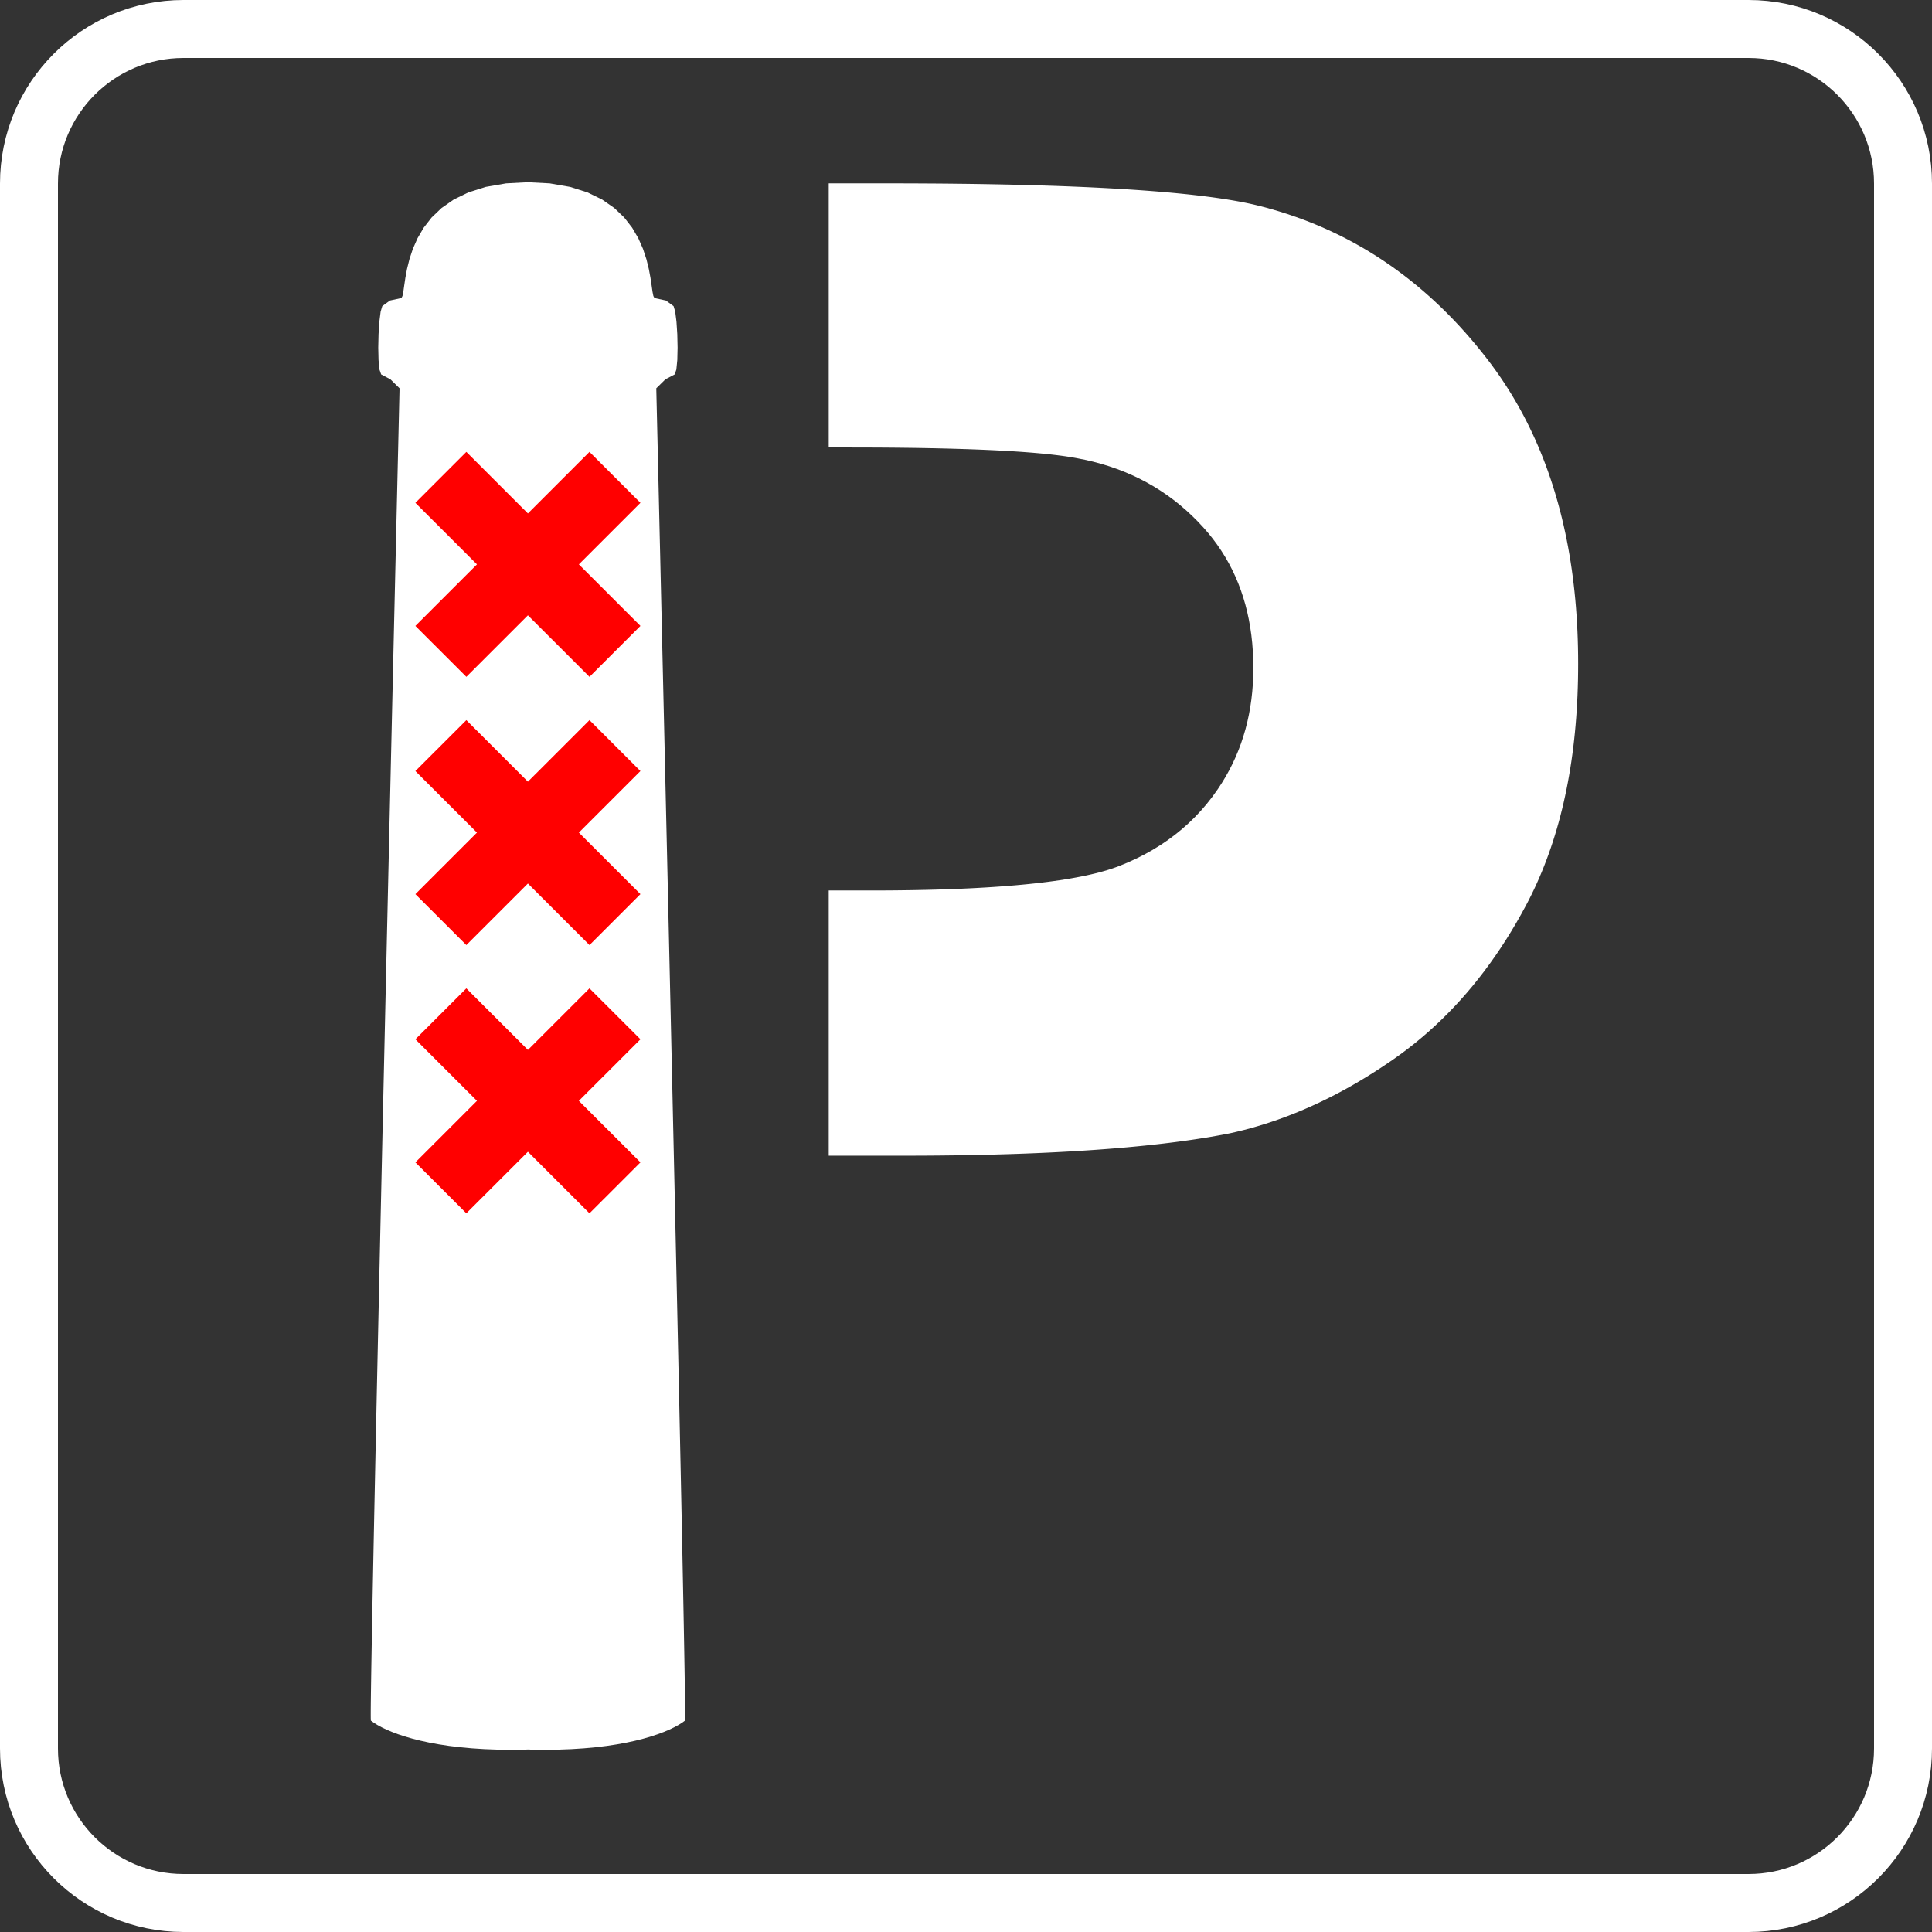 <?xml version="1.0" encoding="UTF-8"?>
<svg xmlns="http://www.w3.org/2000/svg" version="1.1" height="283.465pt" viewBox="0 0 283.465 283.465" xmlns:inkscape="http://www.inkscape.org/namespaces/inkscape" width="283.465pt" xmlns:xlink="http://www.w3.org/1999/xlink">
 <rect x="0" y="0" width="283.465" height="283.465" fill="#333333" stroke="none"/>
 <defs/>
 <g id="New Layer 1" inkscape:label="New Layer 1" inkscape:groupmode="layer">
  <path transform="translate(54.395, 26.732)" style="fill:#ffffff; fill-rule:evenodd;stroke:none;" d="M0.017 225.717 L0.45 226.03 L0.974 226.356 L1.59 226.693 L2.299 227.033 L3.103 227.375 L4.003 227.714 L5 228.044 L6.098 228.363 L7.295 228.664 L8.596 228.946 L10 229.204 L11.509 229.433 L13.125 229.629 L14.849 229.788 L16.684 229.905 L18.63 229.978 L20.688 230 L22.861 229.968 L23.062 229.959 L23.262 229.968 L25.435 230 L27.494 229.978 L29.44 229.906 L31.274 229.788 L32.998 229.63 L34.614 229.434 L36.124 229.205 L37.528 228.947 L38.828 228.665 L40.026 228.362 L41.123 228.044 L42.121 227.713 L43.021 227.375 L43.824 227.033 L44.533 226.693 L45.149 226.357 L45.673 226.03 L46.107 225.717 L46.119 225.484 L46.123 224.971 L46.121 224.186 L46.112 223.14 L46.097 221.84 L46.076 220.297 L46.048 218.52 L46.015 216.517 L45.976 214.299 L45.932 211.874 L45.883 209.251 L45.829 206.441 L45.77 203.451 L45.707 200.292 L45.639 196.973 L45.568 193.502 L45.493 189.889 L45.414 186.144 L45.333 182.276 L45.248 178.293 L45.16 174.205 L45.069 170.022 L44.977 165.752 L44.882 161.405 L44.785 156.99 L44.686 152.516 L44.586 147.993 L44.485 143.43 L44.382 138.836 L44.279 134.22 L44.175 129.592 L44.071 124.96 L43.967 120.335 L43.863 115.724 L43.759 111.139 L43.656 106.587 L43.553 102.078 L43.452 97.621 L43.351 93.226 L43.252 88.902 L43.155 84.658 L43.06 80.502 L42.967 76.446 L42.876 72.497 L42.787 68.665 L42.702 64.96 L42.62 61.39 L42.54 57.964 L42.465 54.693 L42.392 51.585 L42.324 48.649 L42.261 45.895 L42.201 43.332 L42.146 40.969 L42.096 38.816 L42.051 36.881 L42.011 35.175 L41.977 33.705 L41.948 32.482 L41.925 31.515 L41.909 30.812 L41.899 30.384 L41.896 30.239 L43.238 28.919 L44.593 28.205 L44.84 27.495 L44.979 26.096 L45.021 24.278 L44.977 22.31 L44.857 20.459 L44.672 18.996 L44.434 18.188 L43.307 17.361 L41.623 16.996 L41.465 16.688 L41.34 16.061 L41.212 15.162 L41.044 14.038 L40.802 12.736 L40.448 11.302 L39.946 9.783 L39.26 8.226 L38.353 6.676 L37.191 5.182 L35.735 3.79 L33.951 2.546 L31.801 1.497 L29.251 0.69 L26.263 0.172 L23.106 0.005 L23.106 6.02288e-14 L23.062 0.002 L23.017 0 L23.017 0.005 L19.861 0.172 L16.872 0.69 L14.322 1.497 L12.173 2.546 L10.388 3.79 L8.933 5.182 L7.77 6.676 L6.864 8.226 L6.178 9.783 L5.676 11.302 L5.321 12.736 L5.079 14.038 L4.912 15.162 L4.784 16.061 L4.659 16.688 L4.501 16.995 L2.816 17.361 L1.69 18.188 L1.451 18.996 L1.266 20.459 L1.146 22.309 L1.102 24.278 L1.144 26.096 L1.283 27.495 L1.53 28.205 L2.885 28.919 L4.228 30.239 L4.224 30.384 L4.214 30.812 L4.198 31.515 L4.175 32.482 L4.147 33.705 L4.112 35.175 L4.073 36.881 L4.028 38.816 L3.977 40.969 L3.922 43.332 L3.863 45.895 L3.799 48.649 L3.731 51.585 L3.659 54.693 L3.583 57.964 L3.504 61.39 L3.421 64.96 L3.336 68.665 L3.248 72.497 L3.157 76.446 L3.064 80.502 L2.968 84.658 L2.871 88.902 L2.772 93.226 L2.672 97.621 L2.57 102.078 L2.468 106.587 L2.364 111.139 L2.261 115.724 L2.156 120.335 L2.052 124.96 L1.948 129.592 L1.844 134.22 L1.741 138.836 L1.639 143.43 L1.537 147.994 L1.437 152.517 L1.339 156.99 L1.242 161.405 L1.147 165.752 L1.054 170.022 L0.964 174.205 L0.876 178.292 L0.791 182.275 L0.709 186.144 L0.63 189.889 L0.555 193.502 L0.484 196.973 L0.417 200.292 L0.354 203.452 L0.295 206.44 L0.241 209.251 L0.191 211.874 L0.147 214.299 L0.109 216.517 L0.075 218.52 L0.048 220.297 L0.026 221.841 L0.011 223.14 L0.002 224.186 L0 224.971 L0.005 225.484 L0.017 225.717 Z"/>
  <path transform="translate(51.917, 82.801) rotate(315.012)" style="fill:#ff0000; fill-rule:evenodd;stroke:none;" d="M12.767 0 L23.337 3.55271e-15 L23.343 12.772 L36.115 12.772 L36.12 23.343 L23.347 23.343 L23.353 36.115 L12.782 36.115 L12.777 23.343 L0.005 23.343 L0 12.772 L12.772 12.772 L12.767 0 Z"/>
  <path transform="translate(51.917, 122.156) rotate(315.012)" style="fill:#ff0000; fill-rule:evenodd;stroke:none;" d="M12.767 0 L23.337 2.66454e-15 L23.343 12.773 L36.115 12.773 L36.12 23.343 L23.347 23.343 L23.353 36.115 L12.783 36.115 L12.777 23.343 L0.005 23.343 L0 12.773 L12.773 12.773 L12.767 0 Z"/>
  <path transform="translate(51.917, 161.511) rotate(315.012)" style="fill:#ff0000; fill-rule:evenodd;stroke:none;" d="M12.767 1.59872e-14 L23.337 0 L23.343 12.773 L36.115 12.773 L36.12 23.343 L23.347 23.343 L23.353 36.115 L12.783 36.115 L12.777 23.343 L0.005 23.343 L0 12.773 L12.773 12.773 L12.767 1.59872e-14 Z"/>
  <path id="Text12+U0" transform="translate(121.592, 26.904)" style="fill:#ffffff; fill-rule:evenodd;stroke:none;" d="M0 0 L8.705 0 L10.203 0.001 L11.681 0.004 L13.141 0.01 L14.582 0.018 L16.005 0.027 L17.409 0.039 L18.794 0.054 L20.16 0.07 L21.508 0.089 L22.836 0.11 L24.146 0.133 L25.438 0.158 L26.71 0.185 L27.964 0.215 L29.199 0.247 L30.415 0.281 L31.613 0.317 L32.792 0.355 L33.952 0.396 L35.093 0.439 L36.216 0.484 L37.32 0.531 L38.405 0.58 L39.472 0.632 L40.52 0.686 L41.548 0.742 L42.559 0.8 L43.55 0.86 L44.523 0.923 L45.477 0.987 L46.412 1.054 L47.329 1.123 L48.227 1.195 L49.106 1.268 L49.966 1.344 L50.808 1.422 L51.631 1.502 L52.435 1.584 L53.22 1.668 L53.987 1.755 L54.735 1.844 L55.464 1.935 L56.174 2.028 L56.866 2.124 L57.539 2.221 L58.193 2.321 L58.829 2.423 L59.446 2.527 L60.044 2.634 L60.623 2.742 L61.184 2.853 L61.725 2.966 L62.248 3.081 L62.753 3.199 L63.238 3.318 L63.705 3.44 L64.893 3.764 L66.068 4.109 L67.232 4.477 L68.384 4.868 L69.525 5.28 L70.653 5.715 L71.77 6.172 L72.875 6.651 L73.969 7.153 L75.05 7.676 L76.12 8.222 L77.178 8.79 L78.224 9.381 L79.258 9.994 L80.281 10.628 L81.292 11.286 L82.291 11.965 L83.278 12.667 L84.254 13.39 L85.218 14.137 L86.169 14.905 L87.11 15.696 L88.038 16.508 L88.955 17.343 L89.86 18.201 L90.753 19.08 L91.634 19.982 L92.504 20.906 L93.362 21.852 L94.208 22.821 L95.042 23.812 L95.865 24.825 L96.675 25.86 L97.259 26.632 L97.829 27.415 L98.387 28.207 L98.931 29.009 L99.462 29.821 L99.981 30.643 L100.485 31.475 L100.977 32.317 L101.456 33.169 L101.922 34.031 L102.374 34.903 L102.814 35.785 L103.24 36.677 L103.653 37.578 L104.053 38.49 L104.44 39.412 L104.814 40.343 L105.174 41.285 L105.522 42.236 L105.856 43.198 L106.178 44.169 L106.486 45.151 L106.781 46.142 L107.063 47.143 L107.332 48.154 L107.588 49.176 L107.83 50.207 L108.06 51.248 L108.276 52.299 L108.48 53.36 L108.67 54.431 L108.847 55.512 L109.011 56.603 L109.162 57.704 L109.299 58.814 L109.424 59.935 L109.536 61.066 L109.634 62.207 L109.719 63.357 L109.791 64.518 L109.85 65.688 L109.896 66.869 L109.929 68.059 L109.949 69.26 L109.955 70.47 L109.949 71.637 L109.932 72.793 L109.902 73.939 L109.861 75.075 L109.808 76.2 L109.743 77.315 L109.666 78.419 L109.577 79.514 L109.477 80.597 L109.365 81.671 L109.241 82.734 L109.105 83.787 L108.957 84.829 L108.798 85.861 L108.626 86.882 L108.443 87.894 L108.248 88.894 L108.041 89.885 L107.823 90.865 L107.593 91.835 L107.35 92.794 L107.096 93.743 L106.831 94.682 L106.553 95.61 L106.264 96.528 L105.962 97.435 L105.649 98.332 L105.324 99.219 L104.988 100.096 L104.639 100.962 L104.279 101.817 L103.907 102.663 L103.523 103.498 L103.127 104.322 L102.72 105.136 L102.3 105.94 L101.596 107.234 L100.874 108.503 L100.135 109.746 L99.38 110.963 L98.607 112.155 L97.817 113.322 L97.009 114.463 L96.185 115.579 L95.343 116.669 L94.485 117.733 L93.609 118.773 L92.716 119.786 L91.806 120.774 L90.879 121.737 L89.935 122.674 L88.973 123.586 L87.995 124.472 L86.999 125.332 L85.986 126.168 L84.956 126.977 L83.909 127.761 L82.845 128.52 L81.862 129.194 L80.877 129.848 L79.89 130.483 L78.903 131.099 L77.913 131.696 L76.923 132.273 L75.931 132.832 L74.938 133.371 L73.943 133.89 L72.948 134.391 L71.95 134.872 L70.951 135.334 L69.951 135.776 L68.95 136.2 L67.947 136.604 L66.943 136.989 L65.938 137.355 L64.931 137.701 L63.922 138.028 L62.913 138.336 L61.902 138.625 L60.889 138.894 L59.875 139.144 L58.86 139.375 L58.178 139.508 L57.484 139.638 L56.777 139.765 L56.058 139.889 L55.326 140.011 L54.582 140.13 L53.826 140.247 L53.057 140.36 L52.276 140.471 L51.483 140.579 L50.677 140.684 L49.859 140.787 L49.028 140.887 L48.185 140.984 L47.33 141.078 L46.463 141.17 L45.583 141.259 L44.691 141.345 L43.786 141.429 L42.869 141.509 L41.939 141.587 L40.998 141.663 L40.043 141.735 L39.077 141.805 L38.098 141.872 L37.107 141.936 L36.103 141.998 L35.087 142.057 L34.059 142.113 L33.018 142.166 L31.965 142.217 L30.9 142.265 L29.822 142.31 L28.732 142.352 L27.629 142.392 L26.514 142.429 L25.387 142.463 L24.247 142.494 L23.095 142.523 L21.931 142.549 L20.754 142.572 L19.565 142.593 L18.364 142.611 L17.15 142.626 L15.924 142.638 L14.685 142.648 L13.434 142.655 L12.171 142.659 L10.895 142.66 L0 142.66 L0 103.75 L6.05 103.75 L7.515 103.747 L8.953 103.74 L10.365 103.726 L11.751 103.708 L13.11 103.684 L14.442 103.656 L15.748 103.622 L17.027 103.582 L18.28 103.538 L19.507 103.488 L20.707 103.433 L21.881 103.372 L23.027 103.307 L24.148 103.236 L25.242 103.16 L26.31 103.079 L27.351 102.992 L28.365 102.9 L29.354 102.803 L30.315 102.701 L31.25 102.594 L32.159 102.481 L33.041 102.363 L33.897 102.24 L34.726 102.111 L35.529 101.977 L36.305 101.838 L37.055 101.694 L37.778 101.545 L38.475 101.39 L39.145 101.23 L39.789 101.065 L40.406 100.894 L40.997 100.719 L41.561 100.538 L42.099 100.351 L42.61 100.16 L43.907 99.626 L45.163 99.05 L46.379 98.433 L47.553 97.774 L48.688 97.074 L49.781 96.333 L50.834 95.55 L51.846 94.726 L52.818 93.86 L53.748 92.953 L54.639 92.004 L55.488 91.014 L56.297 89.983 L57.065 88.91 L57.663 88 L58.224 87.073 L58.75 86.129 L59.239 85.167 L59.692 84.188 L60.108 83.192 L60.489 82.179 L60.833 81.148 L61.141 80.1 L61.413 79.035 L61.648 77.952 L61.847 76.853 L62.01 75.736 L62.137 74.601 L62.228 73.45 L62.282 72.281 L62.3 71.095 L62.282 69.856 L62.227 68.639 L62.135 67.443 L62.006 66.27 L61.841 65.118 L61.639 63.989 L61.401 62.881 L61.125 61.795 L60.813 60.731 L60.464 59.689 L60.078 58.668 L59.656 57.67 L59.197 56.693 L58.701 55.739 L58.169 54.806 L57.599 53.895 L56.993 53.006 L56.351 52.139 L55.671 51.293 L54.955 50.47 L54.127 49.586 L53.275 48.74 L52.398 47.931 L51.498 47.16 L50.573 46.426 L49.625 45.731 L48.652 45.072 L47.655 44.452 L46.634 43.869 L45.589 43.323 L44.52 42.816 L43.426 42.346 L42.309 41.913 L41.167 41.518 L40.002 41.161 L38.812 40.841 L37.598 40.559 L36.36 40.315 L35.843 40.222 L35.295 40.131 L34.717 40.043 L34.107 39.959 L33.467 39.877 L32.797 39.798 L32.095 39.721 L31.363 39.648 L30.6 39.578 L29.807 39.51 L28.983 39.446 L28.128 39.384 L27.242 39.325 L26.326 39.269 L25.378 39.216 L24.401 39.165 L23.392 39.118 L22.353 39.073 L21.283 39.032 L20.183 38.993 L19.051 38.957 L17.889 38.924 L16.696 38.894 L15.473 38.866 L14.219 38.842 L12.934 38.82 L11.618 38.802 L10.272 38.786 L8.895 38.773 L7.488 38.763 L6.049 38.756 L4.58 38.751 L3.08 38.75 L0 38.75 L0 0 Z"/>
  <path transform="translate(4.252, 4.252)" style="fill:none;stroke-width:8.504; stroke-linecap:butt; stroke-linejoin:miter; stroke-dasharray:none; stroke:#ffffff;" d="M0 22.677 C0 10.153 10.153 0 22.677 0 L252.283 0 C264.808 0 274.961 10.153 274.961 22.677 L274.961 252.283 C274.961 264.808 264.808 274.961 252.283 274.961 L22.677 274.961 C10.153 274.961 0 264.808 0 252.283 L0 22.677 Z"/>
 </g>
</svg>
